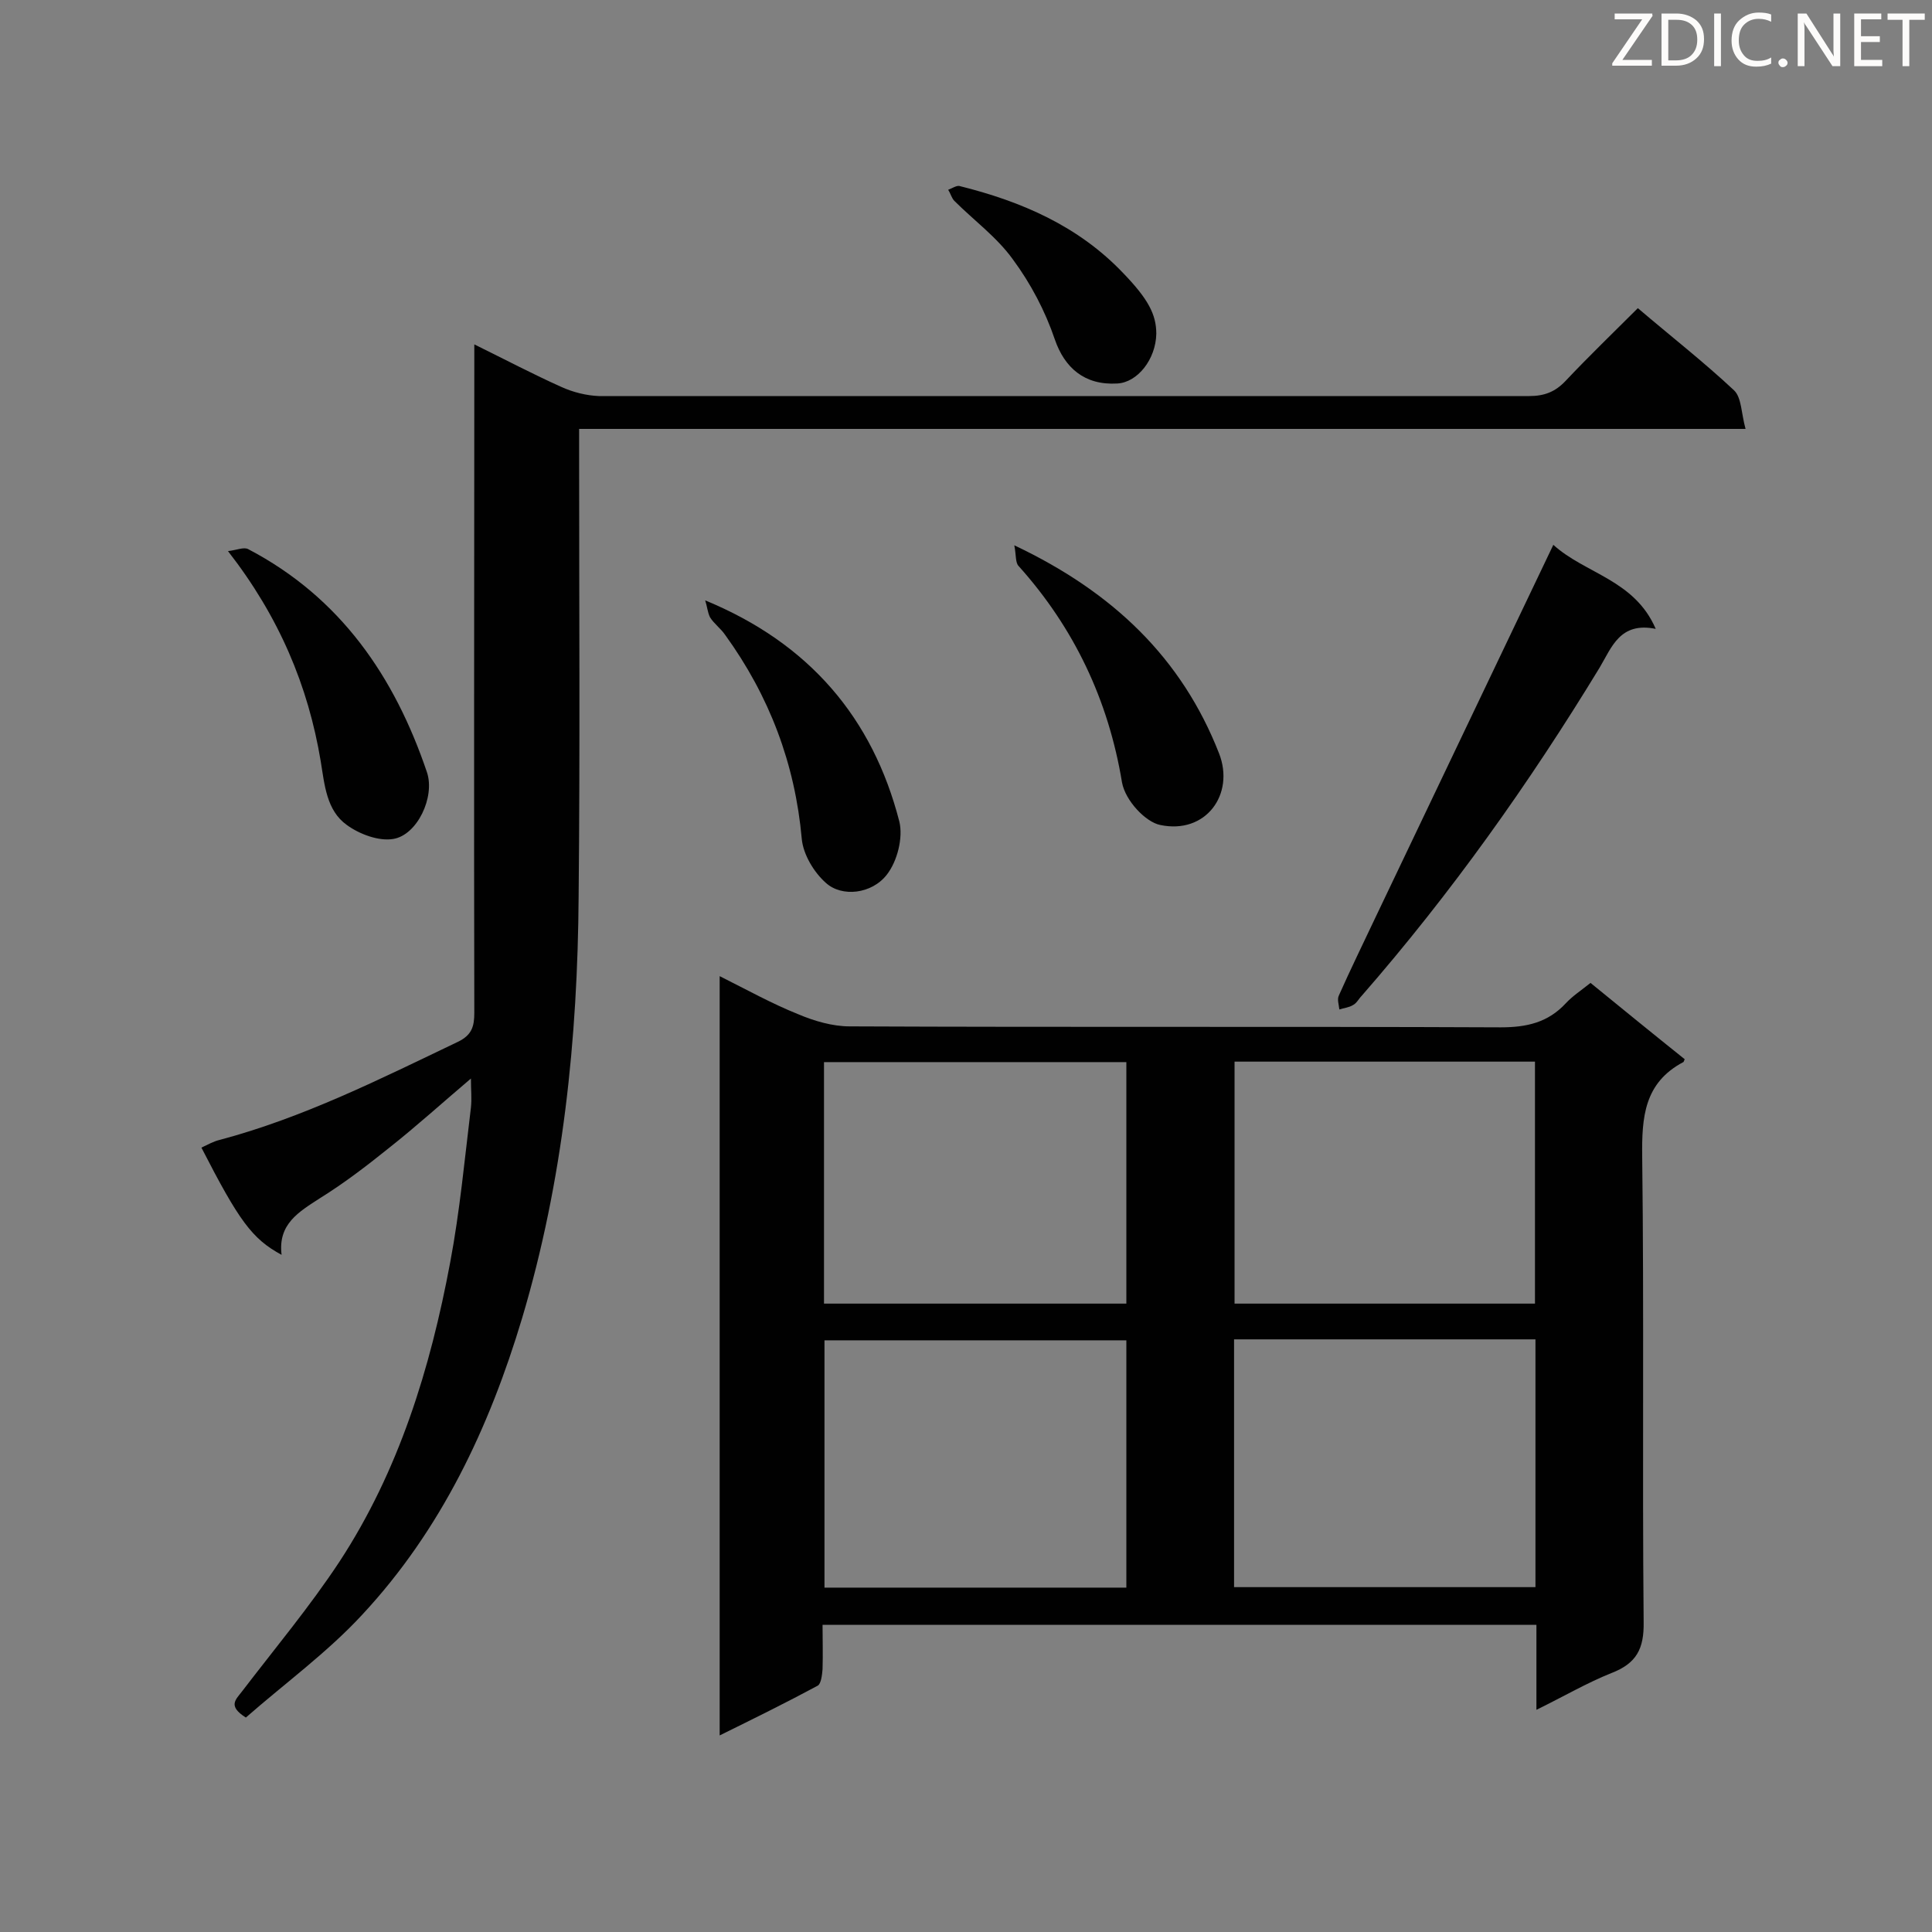 <svg enable-background="new 0 0 400 400" viewBox="0 0 400 400" xmlns="http://www.w3.org/2000/svg"><rect x="0" y="0" width="400" height="400" fill="#808080" stroke="none"/><path d="m318.1 354c0-6.4 0-11.9 0-17.6-49.2 0-98.1 0-147.8 0 0 3 .1 6.1 0 9.2-.1 1.2-.3 3-1 3.4-6.5 3.5-13.2 6.8-20.3 10.3 0-52.7 0-104.6 0-157.2 5.6 2.8 10.8 5.7 16.3 7.9 3.3 1.4 7.1 2.5 10.6 2.5 44.9.2 89.9 0 134.8.2 5.4 0 9.8-1 13.5-5 1.4-1.5 3.1-2.6 5.1-4.2 6.5 5.3 13 10.6 19.5 15.8-.2.4-.2.6-.3.6-8.1 4.3-8.6 11.4-8.5 19.6.4 32.1 0 64.2.3 96.3.1 5.6-1.5 8.6-6.7 10.6-5 2-9.8 4.8-15.5 7.6zm-84.9-76.5c-21.2 0-41.9 0-62.5 0v51.2h62.5c0-17.1 0-34 0-51.2zm22.3 51.1h62.4c0-17.2 0-34.1 0-51.3-20.9 0-41.5 0-62.4 0zm-84.9-58.7h62.6c0-16.8 0-33.3 0-50-21 0-41.8 0-62.6 0zm85-50.1v50.1h62.2c0-16.9 0-33.5 0-50.1-20.9 0-41.4 0-62.2 0z" fill="#010101"/><path d="m50.9 355.6c-3.8-2.4-2.1-3.7-.8-5.4 6.8-8.9 14-17.5 20.2-26.9 12.3-18.8 18.8-40 22.9-61.9 2-10.6 3-21.4 4.3-32.1.2-1.8 0-3.6 0-6-5.9 5-11.3 9.9-17 14.4-4.6 3.7-9.3 7.3-14.3 10.4-4.3 2.8-8.7 5.3-7.9 11.7-6.1-3.3-8.8-7-16.6-22.2 1.3-.6 2.5-1.3 3.8-1.6 17.3-4.6 33.2-12.6 49.3-20.3 2.9-1.4 3.4-3.2 3.4-6-.1-44.1 0-88.1 0-132.2 0-1.8 0-3.7 0-6.2 6.5 3.2 12.2 6.2 18 8.8 2.4 1.1 5.2 1.8 7.8 1.9 64.2 0 128.4 0 192.6 0 3.2 0 5.4-.9 7.5-3.1 4.8-5.1 9.9-10 15-15.1 6.8 5.8 13.6 11.1 19.9 17 1.6 1.5 1.5 4.8 2.4 8-81 0-160.9 0-241.5 0v5.5c0 30.4.2 60.8-.1 91.2-.2 29.6-3.2 58.9-11.7 87.4-6.8 22.7-16.8 43.9-33.1 61.4-7.2 7.8-16 14.2-24.1 21.3z" fill="#010101"/><path d="m321.6 112.8c6.6 6 16.8 7.2 21.2 17.4-7.4-1.5-9.1 3.8-11.6 8-14.6 24-30.8 46.8-49.3 68-.6.6-1 1.5-1.8 1.9-.8.5-1.9.6-2.8.9-.1-1-.5-2.1-.1-2.9 2.4-5.4 5-10.7 7.5-16 12.2-25.6 24.4-51.1 36.9-77.3z" fill="#010101"/><path d="m47.2 114.1c1.8-.2 3.3-.9 4.2-.4 19.1 10 30.3 26.4 37 46.2 1.7 5.1-2 13-7 13.8-3 .5-7-1-9.6-2.9-4.2-3-4.6-8.3-5.4-13.2-2.6-15.6-8.6-29.9-19.2-43.5z" fill="#010101"/><path d="m146 124.3c21.6 8.9 34.7 24.4 40.2 45.8.8 3.3-.4 8.2-2.6 11-3.1 4-9.3 4.7-12.6 1.7-2.5-2.2-4.7-5.9-5-9.1-1.4-15.6-6.7-29.6-15.9-42.3-.9-1.3-2.3-2.3-3.1-3.6-.5-1-.6-2.3-1-3.5z" fill="#010101"/><path d="m210 112.9c20.5 9.7 34.7 23.4 42.4 43.1 3.3 8.5-2.8 16.8-12.2 14.8-3-.6-7.2-5-7.9-8.8-2.8-17-9.9-32-21.4-44.8-.7-.7-.5-2.3-.9-4.3z" fill="#010101"/><path d="m239.4 69.1c-.1 5.3-3.9 10.1-8.1 10.3-6.8.4-10.9-3.3-12.9-9.1-2-5.9-5-11.6-8.7-16.6-3.3-4.6-8.1-8.1-12.1-12.1-.6-.6-.8-1.6-1.3-2.3.8-.3 1.7-.9 2.3-.8 12.9 3.2 24.7 8.3 34 18.1 5.1 5.3 6.8 8.5 6.8 12.5z" fill="#010101"/><g fill="#fcfbfa"><path d="m342.2 3.2-6.3 9.2h6.1v1.2h-8.2v-.5l6.2-9.1h-5.7v-1.2h7.8v.4z"/><path d="m344 13.7v-10.9h3.1c1.6 0 3 .5 4.1 1.4 1.1 1 1.6 2.2 1.6 3.9s-.5 3-1.6 4-2.5 1.5-4.2 1.5h-3zm1.4-9.6v8.4h1.6c1.4 0 2.5-.4 3.2-1.1.8-.8 1.2-1.8 1.2-3.2s-.4-2.4-1.2-3.1-1.8-1-3.1-1z"/><path d="m356.3 2.8v10.9h-1.4v-10.9z"/><path d="m366.6 13.2c-.8.4-1.8.6-3 .6-1.6 0-2.8-.5-3.7-1.5s-1.4-2.3-1.4-3.9c0-1.7.5-3.2 1.6-4.2s2.4-1.6 4-1.6c1 0 1.9.1 2.6.4v1.5c-.8-.4-1.6-.6-2.6-.6-1.2 0-2.2.4-3 1.2s-1.1 1.9-1.1 3.3c0 1.3.4 2.3 1.1 3.1s1.6 1.1 2.8 1.1c1.1 0 2-.2 2.8-.7v1.3z"/><path d="m368.2 13c0-.3.1-.5.3-.6.2-.2.4-.3.6-.3.3 0 .5.1.7.3s.3.4.3.6-.1.5-.3.6c-.2.2-.4.3-.7.3s-.5-.1-.6-.3c-.2-.2-.3-.4-.3-.6z"/><path d="m381.1 13.7h-1.7l-5.5-8.4c-.2-.2-.3-.5-.4-.7 0 .2.1.8.1 1.5v7.6h-1.4v-10.9h1.8l5.3 8.3c.3.4.4.6.4.8 0-.3-.1-.8-.1-1.6v-7.5h1.4v10.9z"/><path d="m389.7 13.7h-5.8v-10.9h5.6v1.2h-4.2v3.5h3.9v1.2h-3.9v3.7h4.4z"/><path d="m398.4 4.1h-3.1v9.6h-1.4v-9.6h-3.1v-1.3h7.7v1.3z"/></g></svg>